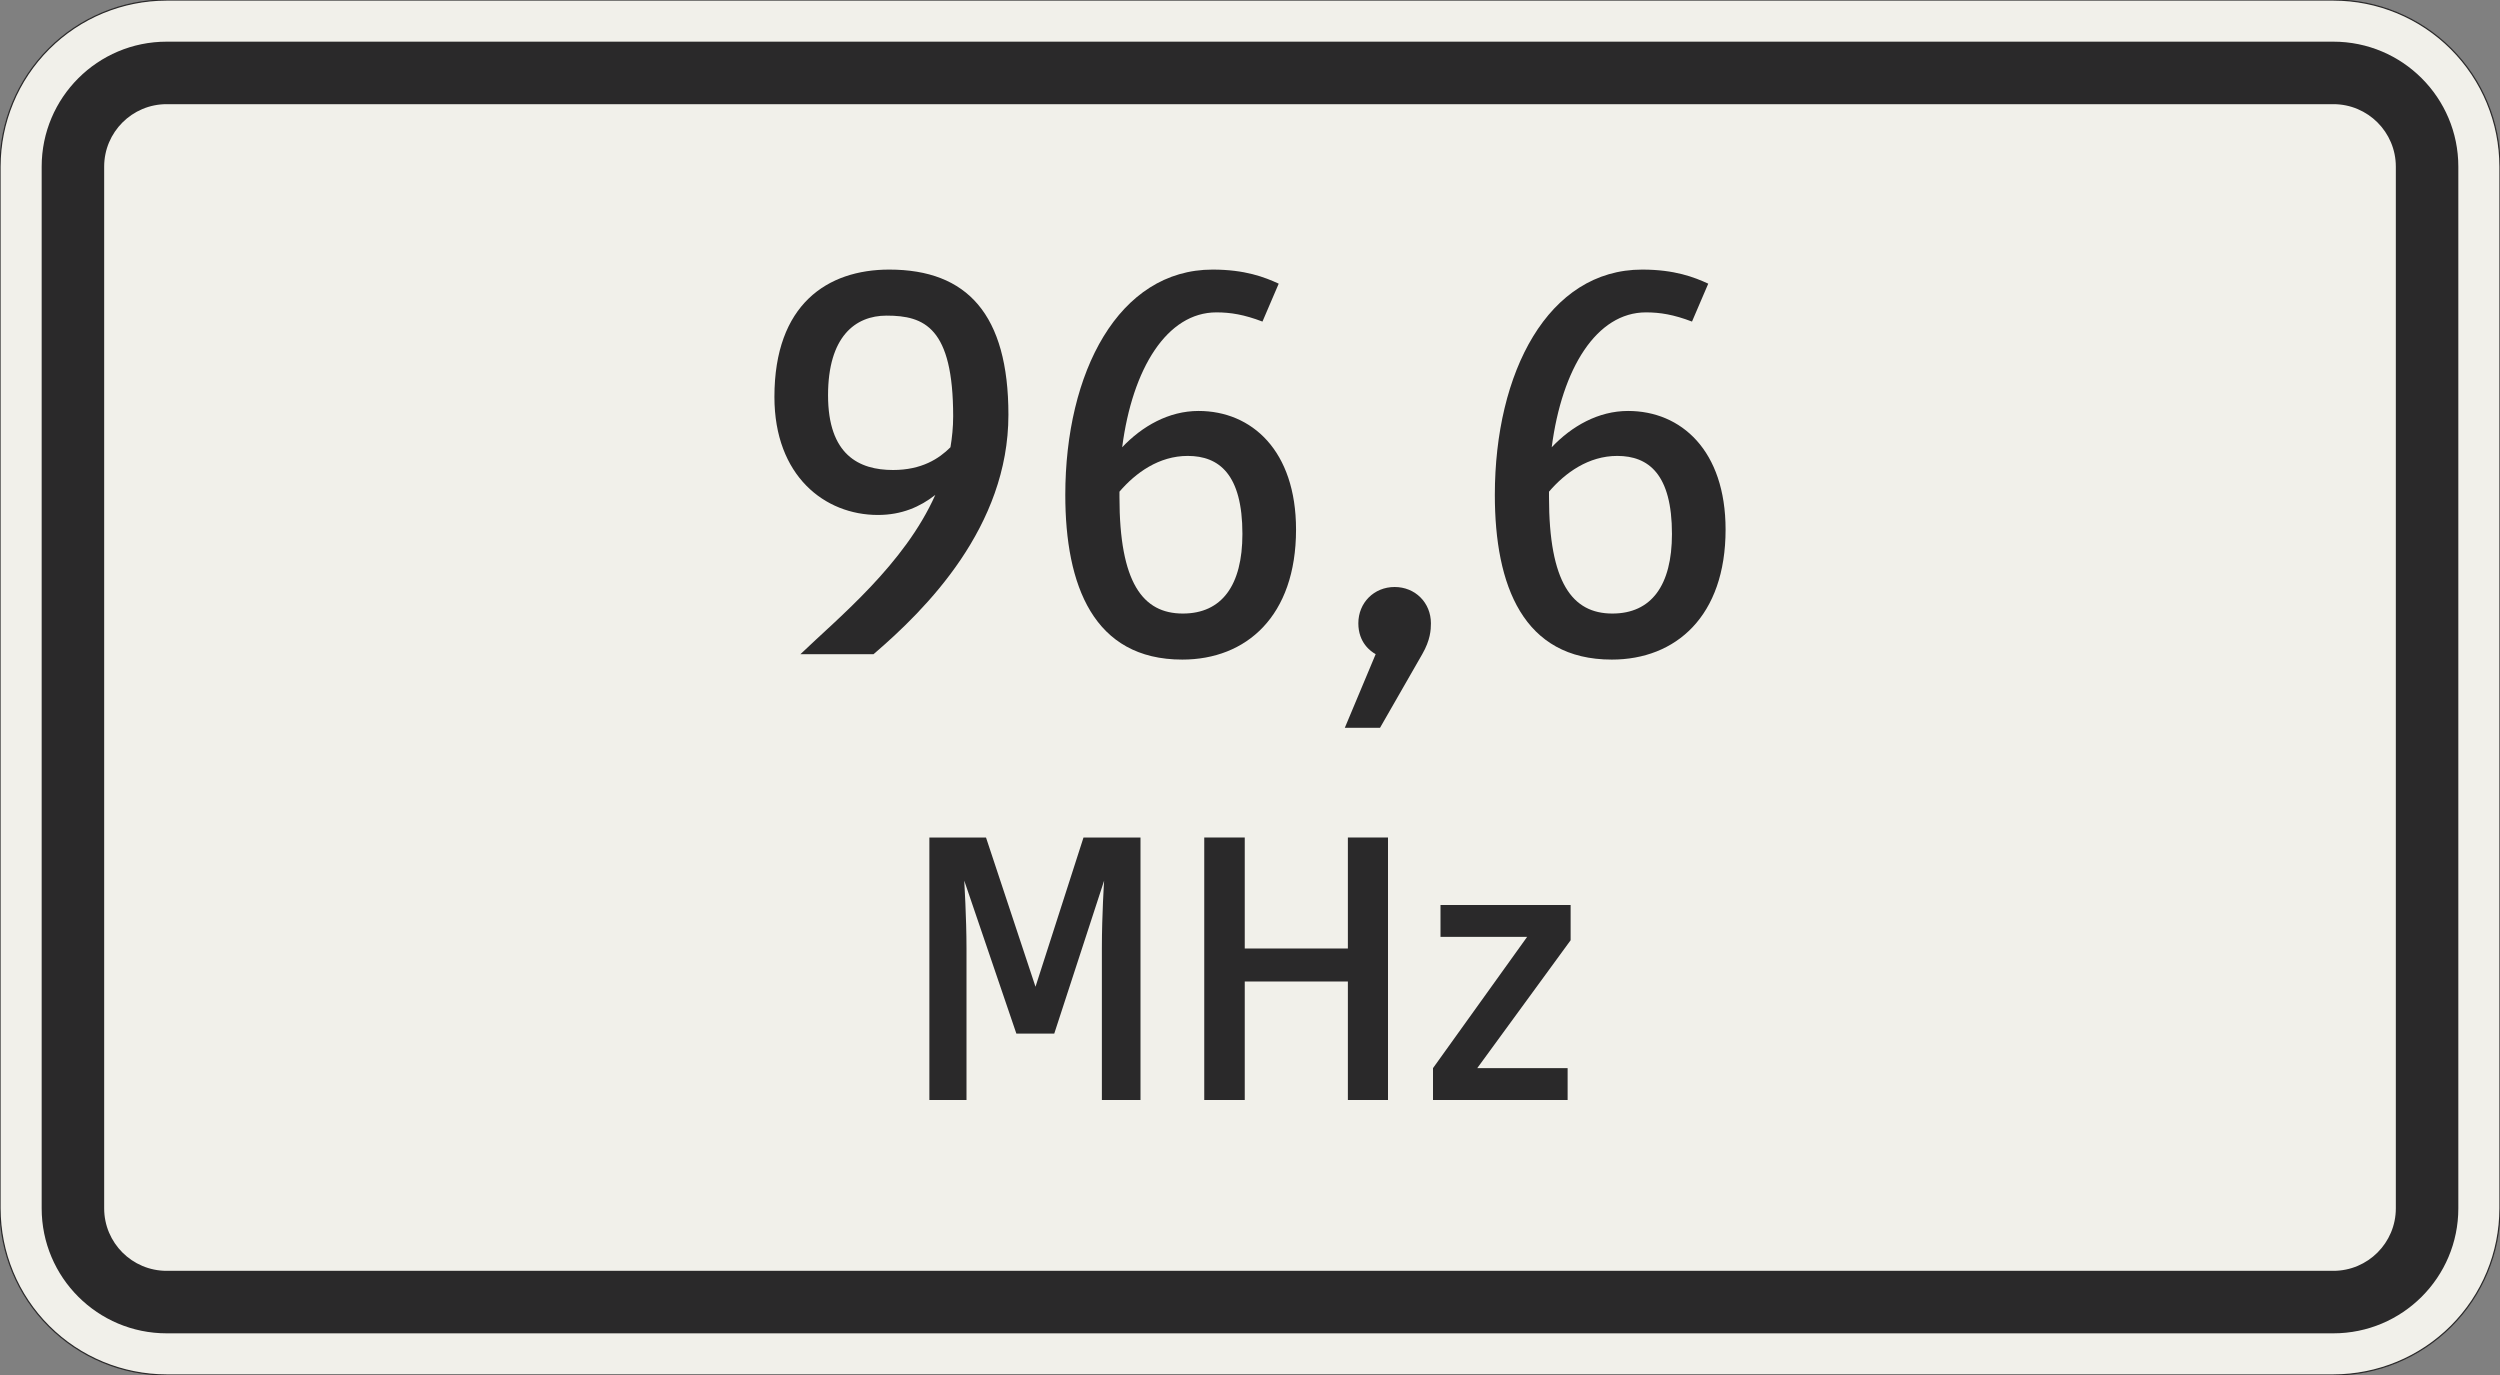 <?xml version="1.0" encoding="UTF-8"?>
<svg xmlns="http://www.w3.org/2000/svg" xmlns:xlink="http://www.w3.org/1999/xlink" width="600mm" height="330mm" viewBox="0 0 6000 3300" version="1.1">
<rect x="0" y="0" width="6000" height="3300" fill="#808080" stroke="none"/>
<defs>
<g>
<symbol overflow="visible" id="glyph0-0">
<path style="stroke:none;" d="M 104 0 L 624 0 L 624 -910 L 104 -910 Z M 217.094 -113.094 L 217.094 -796.906 L 510.906 -796.906 L 510.906 -113.094 Z M 217.094 -113.094 "/>
</symbol>
<symbol overflow="visible" id="glyph0-1">
<path style="stroke:none;" d="M 127.406 0 L 302.906 0 C 429 -107.906 626.594 -305.5 626.594 -574.594 C 626.594 -815.094 527.797 -923 340.594 -923 C 192.406 -923 65 -839.797 65 -617.5 C 65 -427.703 185.906 -334.094 313.297 -334.094 C 370.5 -334.094 414.703 -353.594 451.094 -382.203 C 377 -215.797 219.703 -88.406 127.406 0 Z M 349.703 -442 C 267.797 -442 193.703 -478.406 193.703 -621.406 C 193.703 -761.797 258.703 -812.5 334.094 -812.5 C 425.094 -812.5 494 -783.906 494 -570.703 C 494 -544.703 491.406 -520 487.5 -496.594 C 460.203 -469.297 418.594 -442 349.703 -442 Z M 349.703 -442 "/>
</symbol>
<symbol overflow="visible" id="glyph0-2">
<path style="stroke:none;" d="M 434.203 -820.297 C 468 -820.297 500.5 -815.094 544.703 -798.203 L 583.703 -889.203 C 549.906 -904.797 503.094 -923 425.094 -923 C 198.906 -923 71.5 -676 71.5 -382.203 C 71.5 -165.094 139.094 13 352.297 13 C 505.703 13 625.297 -91 625.297 -299 C 625.297 -488.797 518.703 -583.703 391.297 -583.703 C 319.797 -583.703 256.094 -547.297 208 -496.594 C 232.703 -686.406 315.906 -820.297 434.203 -820.297 Z M 365.297 -475.797 C 440.703 -475.797 496.594 -431.594 496.594 -288.594 C 496.594 -165.094 447.203 -97.5 353.594 -97.5 C 257.406 -97.5 201.5 -171.594 201.5 -377 L 201.5 -390 C 240.5 -435.5 296.406 -475.797 365.297 -475.797 Z M 365.297 -475.797 "/>
</symbol>
<symbol overflow="visible" id="glyph0-3">
<path style="stroke:none;" d="M 81.906 -74.094 C 81.906 -27.297 111.797 -6.5 123.5 0 L 49.406 176.797 L 133.906 176.797 L 235.297 0 C 254.797 -33.797 256.094 -58.5 256.094 -74.094 C 256.094 -123.5 218.406 -161.203 169 -161.203 C 119.594 -161.203 81.906 -123.5 81.906 -74.094 Z M 81.906 -74.094 "/>
</symbol>
<symbol overflow="visible" id="glyph1-0">
<path style="stroke:none;" d="M 72 0 L 432 0 L 432 -630 L 72 -630 Z M 150.297 -78.297 L 150.297 -551.703 L 353.703 -551.703 L 353.703 -78.297 Z M 150.297 -78.297 "/>
</symbol>
<symbol overflow="visible" id="glyph1-1">
<path style="stroke:none;" d="M 583.203 0 L 583.203 -630 L 446.406 -630 L 331.203 -271.797 L 212.406 -630 L 76.5 -630 L 76.5 0 L 165.594 0 L 165.594 -364.5 C 165.594 -436.5 160.203 -526.5 160.203 -526.5 L 285.297 -159.297 L 376.203 -159.297 L 495.906 -526.5 C 495.906 -526.5 490.5 -445.5 490.5 -364.5 L 490.5 0 Z M 583.203 0 "/>
</symbol>
<symbol overflow="visible" id="glyph1-2">
<path style="stroke:none;" d="M 517.5 0 L 517.5 -630 L 421.203 -630 L 421.203 -363.594 L 173.703 -363.594 L 173.703 -630 L 76.5 -630 L 76.5 0 L 173.703 0 L 173.703 -284.406 L 421.203 -284.406 L 421.203 0 Z M 517.5 0 "/>
</symbol>
<symbol overflow="visible" id="glyph1-3">
<path style="stroke:none;" d="M 361.797 -383.406 L 361.797 -468 L 49.5 -468 L 49.5 -391.5 L 257.406 -391.5 L 31.5 -76.5 L 31.5 0 L 354.594 0 L 354.594 -76.5 L 137.703 -76.5 Z M 361.797 -383.406 "/>
</symbol>
</g>
</defs>
<g id="surface2411">
<path style="fill-rule:evenodd;fill:rgb(94.51%,94.118%,91.765%);fill-opacity:1;stroke-width:0.3;stroke-linecap:butt;stroke-linejoin:miter;stroke:rgb(16.471%,16.078%,16.471%);stroke-opacity:1;stroke-miterlimit:3;" d="M -260 -165 C -270.609 -165 -280.783 -160.786 -288.284 -153.284 C -295.786 -145.783 -300 -135.609 -300 -125 L -300 125 C -300 135.609 -295.786 145.783 -288.284 153.284 C -280.783 160.786 -270.609 165 -260 165 L 260 165 C 270.609 165 280.783 160.786 288.284 153.284 C 295.786 145.783 300 135.609 300 125 L 300 -125 C 300 -135.609 295.786 -145.783 288.284 -153.284 C 280.783 -160.786 270.609 -165 260 -165 L -260 -165 " transform="matrix(10,0,0,-10,3000,1650)"/>
<path style=" stroke:none;fill-rule:evenodd;fill:rgb(16.471%,16.078%,16.471%);fill-opacity:1;" d="M 400 3200 C 234.316 3200 100 3065.684 100 2900 L 100 400 C 100 234.316 234.316 100 400 100 L 5600 100 C 5765.684 100 5900 234.316 5900 400 L 5900 2900 C 5900 3065.684 5765.684 3200 5600 3200 L 400 3200 M 400 3050 C 317.156 3050 250 2982.844 250 2900 L 250 400 C 250 317.156 317.156 250 400 250 L 5600 250 C 5682.844 250 5750 317.156 5750 400 L 5750 2900 C 5750 2982.844 5682.844 3050 5600 3050 L 400 3050 "/>
<g style="fill:rgb(16.471%,16.078%,16.471%);fill-opacity:1;">
  <use xlink:href="#glyph0-1" x="1793.602" y="1570"/>
  <use xlink:href="#glyph0-2" x="2485.202" y="1570"/>
  <use xlink:href="#glyph0-3" x="3178.102" y="1570"/>
  <use xlink:href="#glyph0-2" x="3516.102" y="1570"/>
</g>
<g style="fill:rgb(16.471%,16.078%,16.471%);fill-opacity:1;">
  <use xlink:href="#glyph1-1" x="2154" y="2640"/>
  <use xlink:href="#glyph1-2" x="2813.7" y="2640"/>
  <use xlink:href="#glyph1-3" x="3407.7" y="2640"/>
</g>
</g>
</svg>
